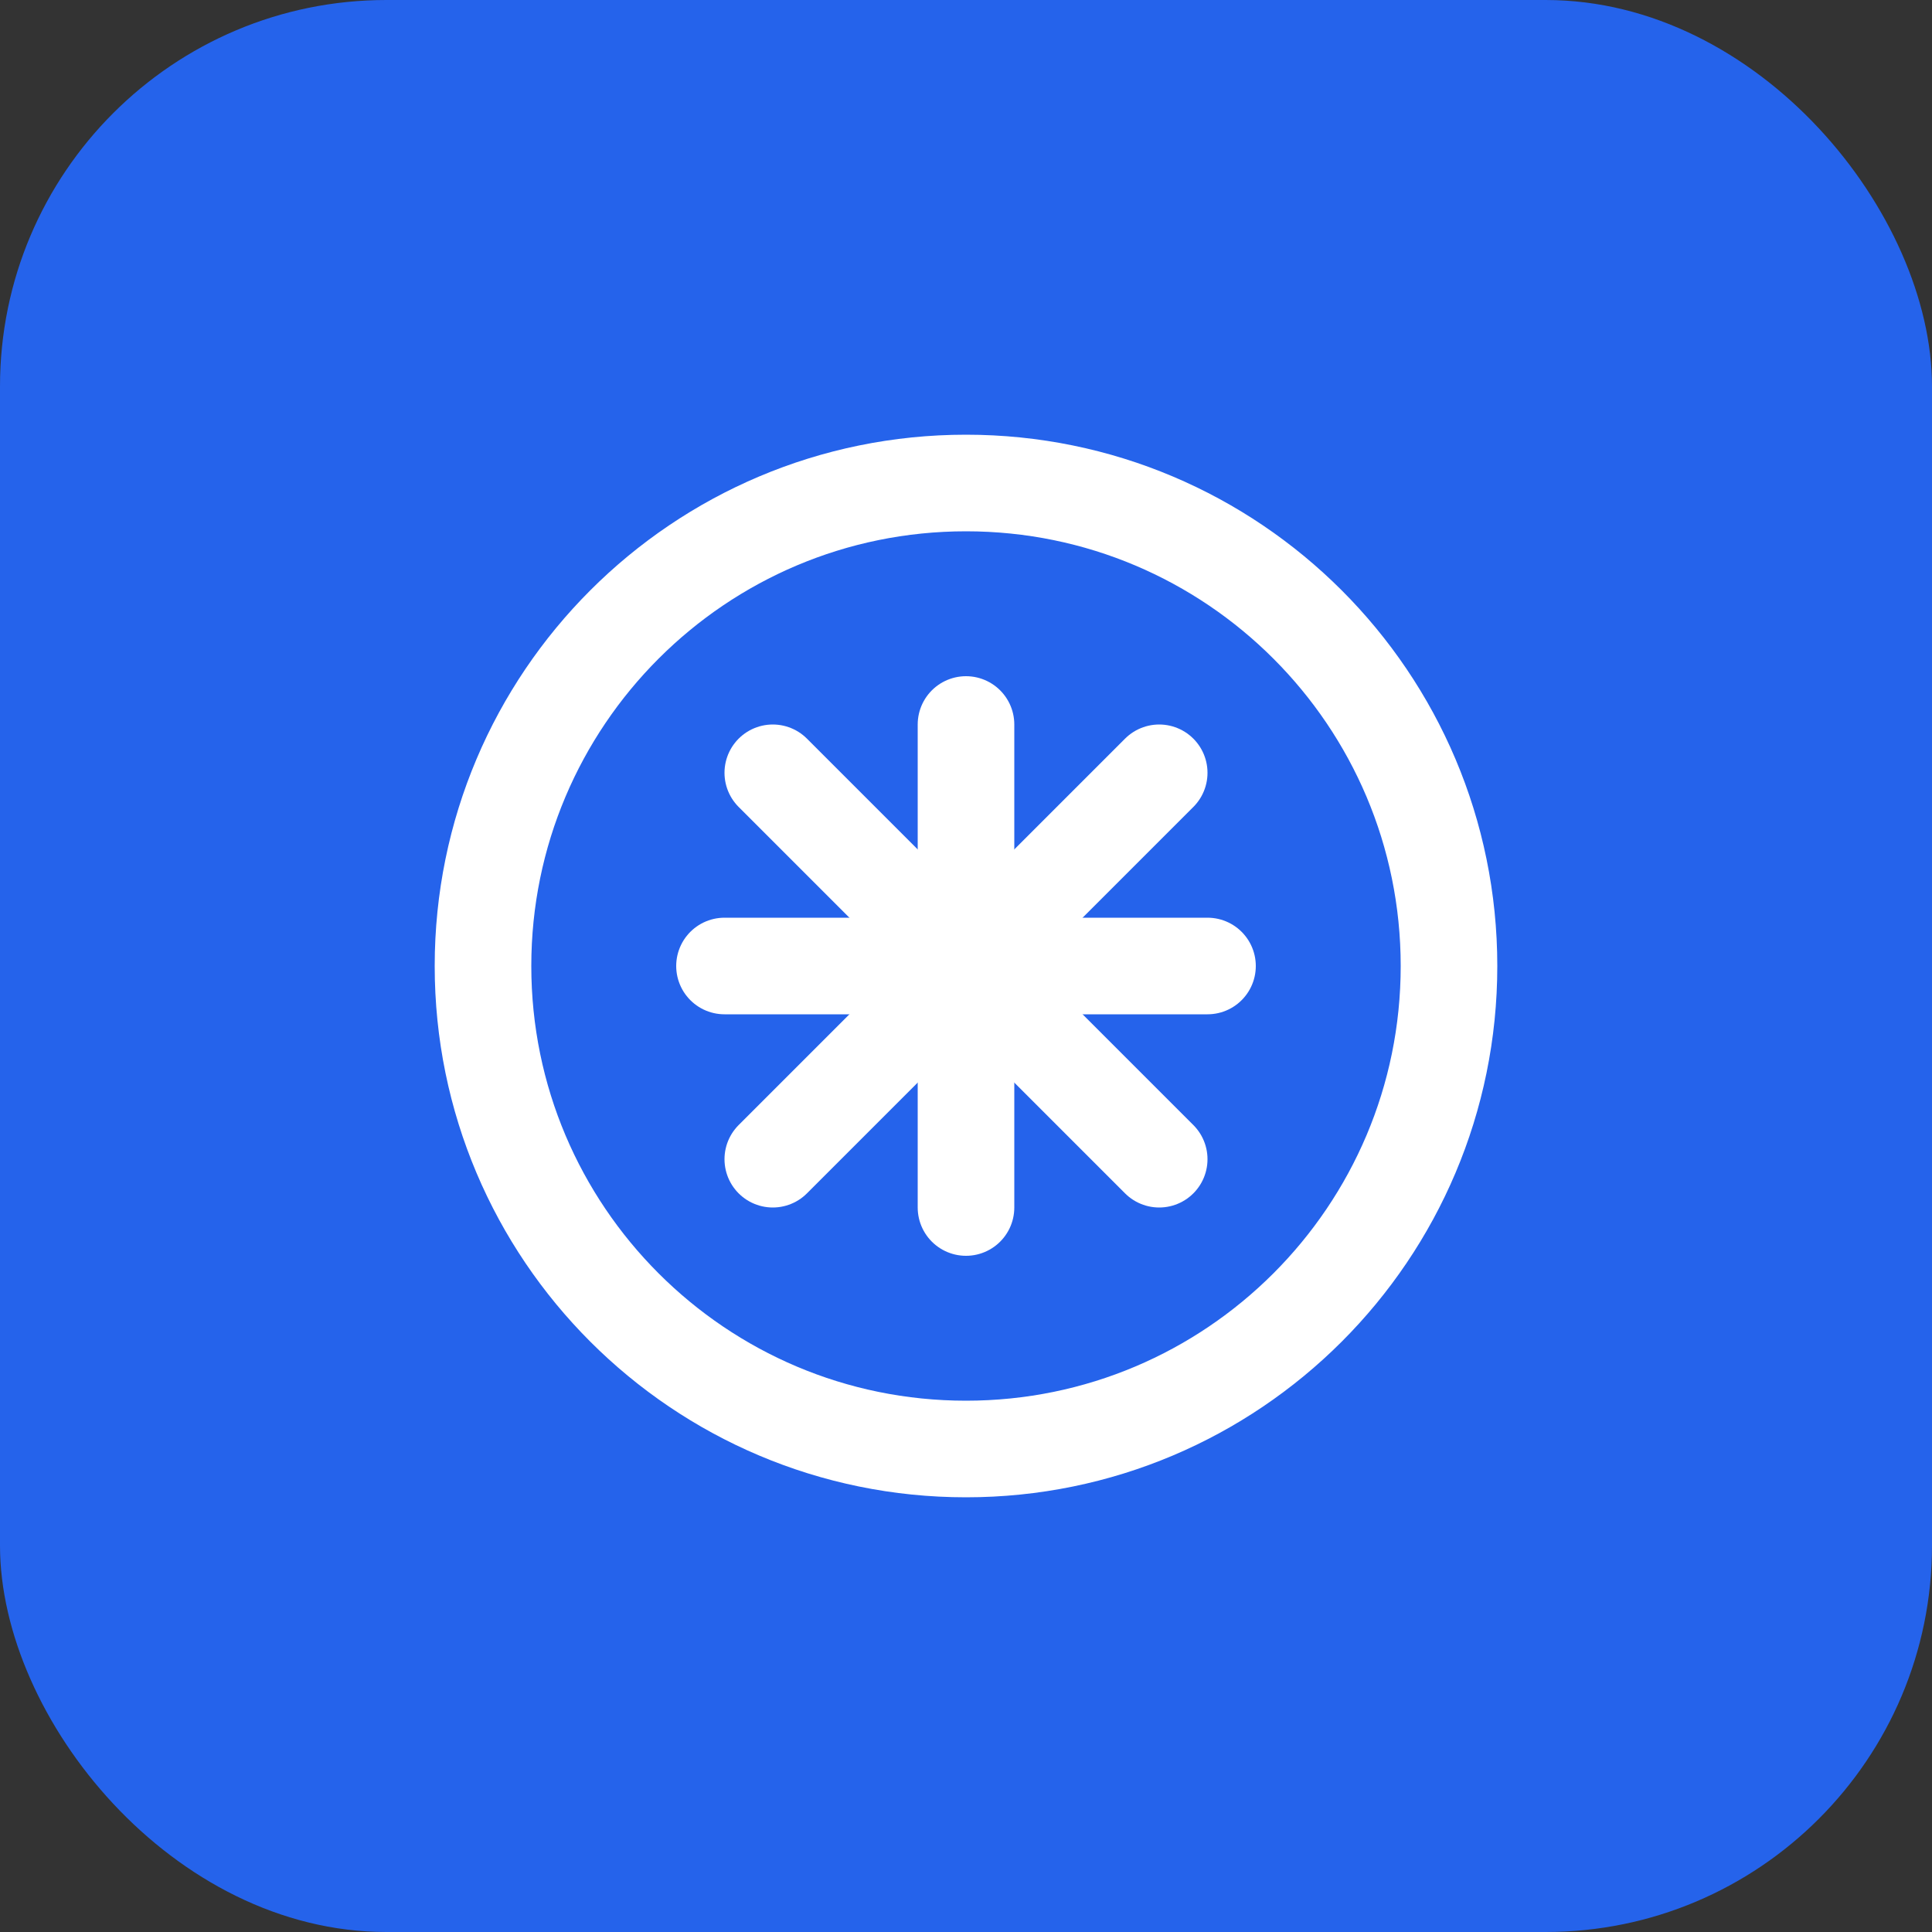 <?xml version="1.0" encoding="UTF-8" standalone="no"?>
<svg width="40" height="40" viewBox="0 0 40 40" fill="none" xmlns="http://www.w3.org/2000/svg">
  <rect x="0" y="0" width="40" height="40" fill="#333333" stroke="none"/>
  <rect width="40" height="40" rx="8" fill="#2563EB"/>
  <path d="M10 20C10 14.477 14.477 10 20 10C25.523 10 30 14.477 30 20C30 25.523 25.523 30 20 30C14.477 30 10 25.523 10 20Z" stroke="white" stroke-width="2"/>
  <path d="M15 20H25" stroke="white" stroke-width="2" stroke-linecap="round"/>
  <path d="M20 15L20 25" stroke="white" stroke-width="2" stroke-linecap="round"/>
  <path d="M16 16L24 24" stroke="white" stroke-width="2" stroke-linecap="round"/>
  <path d="M16 24L24 16" stroke="white" stroke-width="2" stroke-linecap="round"/>
</svg>